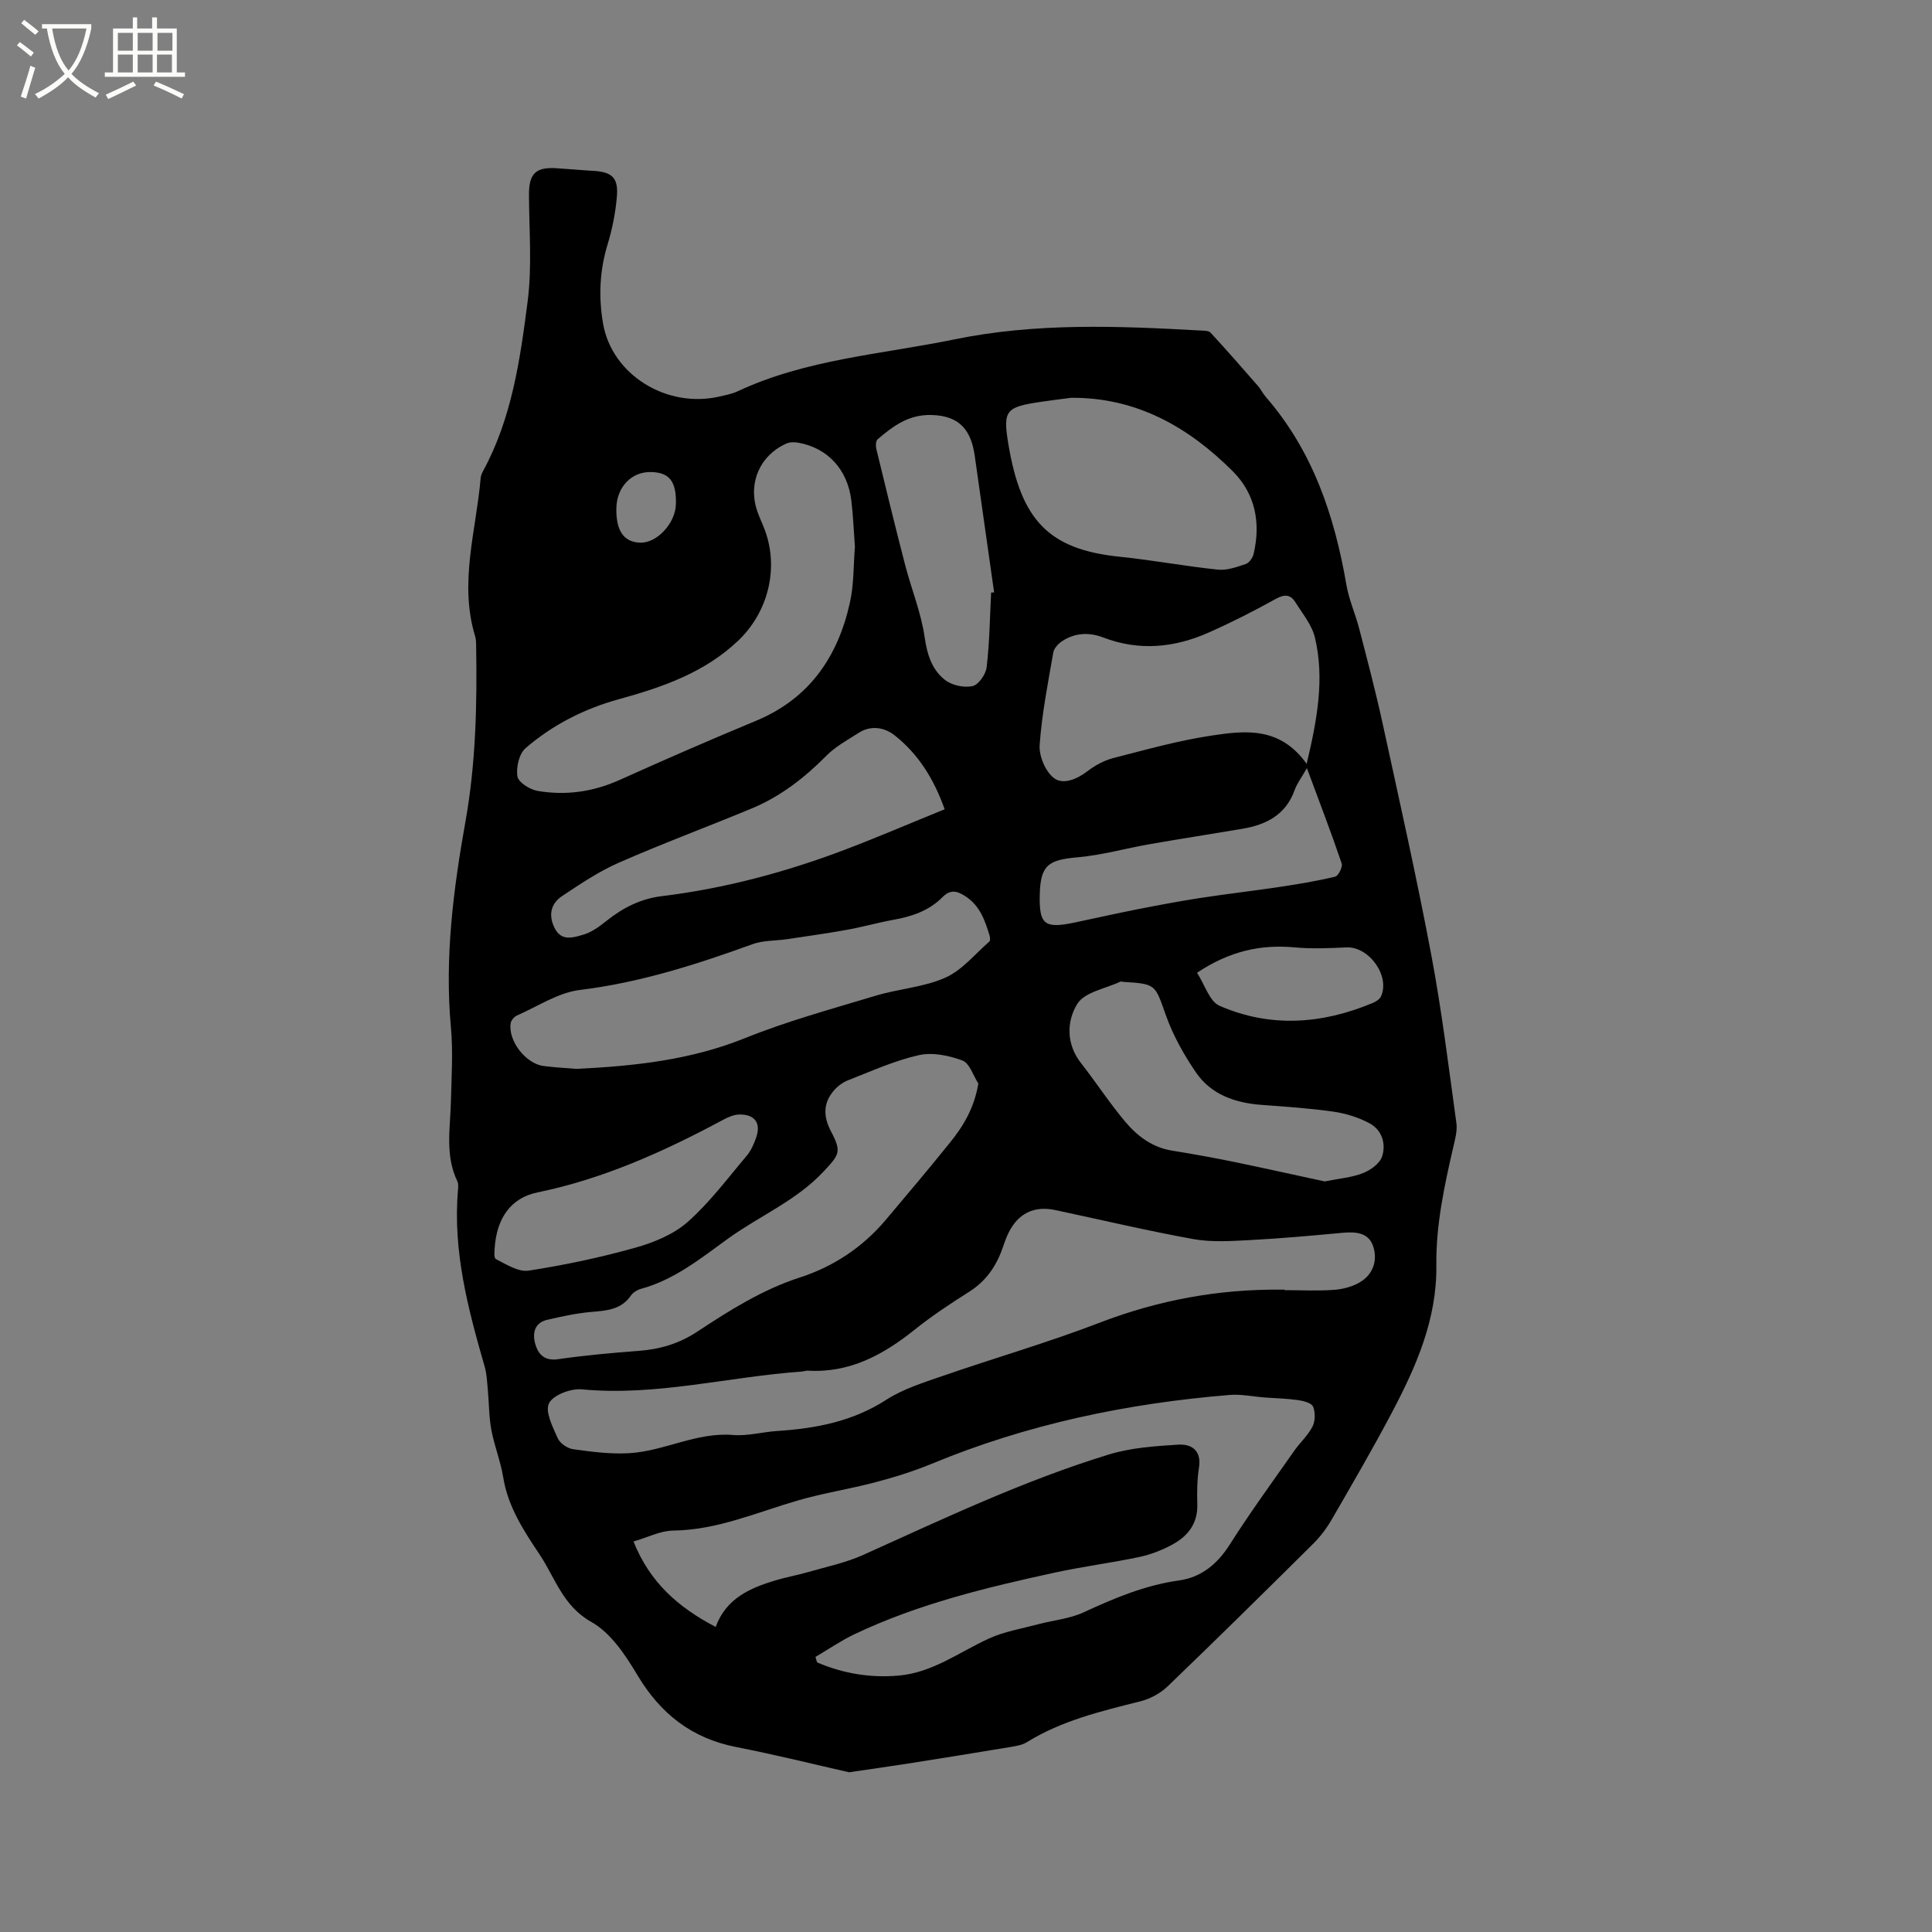 <svg enable-background="new 0 0 400 400" viewBox="0 0 400 400" xmlns="http://www.w3.org/2000/svg"><rect x="0" y="0" width="400" height="400" fill="#808080" stroke="none"/><path d="m6.4 11.7c-1-.8-1.9-1.6-2.9-2.3l.6-.7c.9.7 1.9 1.4 2.9 2.2zm-2.1 8.3c.7-2.1 1.4-4.2 2-6.4.2.1.6.3 1 .4-.7 2.3-1.3 4.4-1.9 6.4zm3-12.8c-1.1-.9-2.1-1.7-2.9-2.4l.6-.7c1 .8 2 1.5 3 2.4zm1.4-1.3v-.9h10.2v.9c-.9 4.2-2.3 7.3-4.1 9.4 1.3 1.4 3.2 2.7 5.7 4-.2.2-.4.5-.7.9-2.5-1.4-4.4-2.7-5.7-4.2-1.4 1.5-3.5 3-6.1 4.4 0 0 0 0-.1-.1-.3-.4-.5-.7-.7-.8 2.7-1.3 4.7-2.8 6.2-4.2-1.8-2.2-3-5.3-3.7-9.4zm9.2 0h-7.1c.6 3.8 1.7 6.7 3.4 8.7 1.7-2 2.9-4.8 3.7-8.7z" fill="#fbfcfa"/><path d="m31.6 3.6h.9v2.3h4.1v9.1h1.7v.9h-16.6v-.9h1.7v-9.1h4.1v-2.3h.9v2.3h3.1v-2.3zm-4 13.3.6.8c-1.9.9-3.8 1.9-5.8 2.8-.2-.3-.3-.6-.5-.9 2-.9 3.9-1.8 5.7-2.7zm-3.2-10.1v3.7h3.1v-3.7zm0 4.5v3.7h3.1v-3.7zm4.1-4.5v3.7h3.1v-3.7zm0 4.5v3.7h3.1v-3.7zm9.1 9.1c-2.1-1.1-4.1-2-5.8-2.7l.5-.8c2.2.9 4.1 1.8 5.8 2.6zm-1.9-13.6h-3.1v3.7h3.1zm-3.2 4.5v3.7h3.1v-3.7z" fill="#fbfcfa"/><path d="m175.79 366.93c-7.07-1.6-15.16-3.62-23.34-5.22-9.26-1.81-15.73-6.91-20.52-14.96-2.46-4.12-5.5-8.7-9.48-10.93-5.93-3.32-7.5-9.14-10.73-13.98-3.27-4.89-6.55-9.87-7.53-15.95-.54-3.33-1.84-6.53-2.46-9.85-.51-2.75-.48-5.6-.74-8.4-.15-1.56-.21-3.16-.63-4.65-3.44-11.94-6.63-23.91-5.54-36.54.05-.62.12-1.35-.13-1.88-2.59-5.37-1.46-11-1.33-16.58.12-5.09.46-10.21 0-15.26-1.33-14.41.5-28.58 3.01-42.66 2.16-12.09 2.41-24.22 2.21-36.42-.01-.63-.02-1.29-.2-1.89-3.38-11.04.19-21.84 1.13-32.73.04-.51.25-1.05.5-1.5 5.96-10.94 7.68-23.08 9.23-35.11.94-7.28.3-14.78.28-22.17-.01-4.28 1.39-5.7 5.69-5.42 2.54.16 5.07.4 7.61.54 3.86.22 5.23 1.41 4.9 5.3-.28 3.35-.95 6.73-1.93 9.95-1.65 5.41-1.88 10.85-.94 16.34 1.81 10.61 13.17 17.68 24.15 15.13 1.24-.29 2.52-.52 3.66-1.05 14.24-6.68 29.82-7.67 44.93-10.77 16.94-3.48 33.91-2.79 50.95-1.84.72.04 1.69.01 2.09.44 3.33 3.61 6.56 7.3 9.79 11 .62.71 1.04 1.6 1.66 2.32 9.72 11.19 14.22 24.59 16.68 38.91.53 3.08 1.86 6.01 2.65 9.06 1.69 6.53 3.42 13.06 4.85 19.65 3.47 15.92 7.04 31.82 10.06 47.83 2.18 11.55 3.6 23.24 5.21 34.88.22 1.61-.27 3.36-.65 5-1.86 8.06-3.6 16.14-3.5 24.46.14 11.23-4.23 21.07-9.3 30.66-3.91 7.39-8.12 14.63-12.31 21.87-1.04 1.81-2.33 3.55-3.8 5.02-10.01 9.93-20.05 19.84-30.22 29.61-1.51 1.45-3.62 2.59-5.65 3.1-8.12 2.04-16.24 3.97-23.48 8.45-.95.59-2.18.8-3.31.99-7.09 1.18-14.18 2.32-21.28 3.44-3.65.57-7.3 1.08-12.24 1.81zm-6.96-23.88c.11.38.22.76.34 1.13 5.39 2.31 11.01 3.25 16.92 2.73 7.03-.63 12.53-4.87 18.66-7.67 3.2-1.46 6.81-2.05 10.25-2.97 3.13-.83 6.49-1.12 9.37-2.46 6.37-2.95 12.72-5.62 19.76-6.6 4.58-.64 7.93-3.4 10.5-7.46 4.19-6.6 8.81-12.93 13.3-19.34 1.21-1.73 2.87-3.21 3.81-5.06.58-1.14.61-2.93.12-4.12-.31-.76-1.97-1.19-3.09-1.35-2.29-.33-4.62-.37-6.94-.55-2.42-.18-4.86-.72-7.25-.52-21.24 1.74-41.89 6.05-61.65 14.24-3.8 1.57-7.77 2.8-11.75 3.85-5.3 1.4-10.76 2.23-16.01 3.76-8.51 2.47-16.69 6.12-25.82 6.23-2.61.03-5.2 1.4-8.19 2.26 3.37 8.44 9.19 13.59 17.01 17.69 2.19-5.95 7.12-8.05 12.38-9.64 2.22-.67 4.53-1.07 6.76-1.72 3.84-1.11 7.83-1.93 11.45-3.57 16.69-7.53 33.26-15.39 50.81-20.77 4.57-1.4 9.54-1.74 14.36-2.04 2.71-.17 4.86 1.15 4.31 4.72-.39 2.5-.43 5.08-.35 7.62.12 4.03-1.99 6.64-5.23 8.38-2.11 1.14-4.44 2.04-6.78 2.54-5.8 1.22-11.7 1.97-17.49 3.23-14.18 3.08-28.29 6.49-41.49 12.76-2.8 1.34-5.39 3.12-8.07 4.7zm97.11-76.05v.11c3.5 0 7.01.2 10.48-.08 1.9-.16 3.99-.76 5.55-1.82 2.51-1.71 3.27-4.64 2.26-7.37-.97-2.63-3.56-2.85-6.19-2.61-6.43.6-12.87 1.18-19.32 1.52-3.88.2-7.87.47-11.65-.21-9.58-1.73-19.06-3.99-28.59-6.01-4.44-.94-7.74.71-9.73 4.83-.46.95-.8 1.96-1.15 2.96-1.32 3.82-3.45 6.92-6.96 9.14-3.85 2.43-7.67 4.96-11.22 7.8-6.53 5.23-13.49 9.04-22.18 8.52-.41-.02-.83.16-1.26.19-15.18 1.06-30.09 5.14-45.52 3.68-2.27-.22-5.94 1.17-6.8 2.89-.85 1.72.78 4.89 1.8 7.22.46 1.05 2 2.11 3.18 2.28 3.82.53 7.73 1.05 11.56.83 7.3-.4 13.98-4.4 21.56-3.77 3.01.25 6.1-.63 9.16-.83 7.99-.52 15.6-1.96 22.56-6.45 3.49-2.25 7.66-3.55 11.64-4.93 10.8-3.74 21.81-6.91 32.47-11.01 12.21-4.7 24.7-7.01 37.71-6.87.22-.01.43-.01.64-.01zm-88.94-153.81c-.25-3.29-.36-6.47-.75-9.62-.79-6.41-4.94-10.86-11.01-11.92-.78-.14-1.72-.13-2.42.18-5.43 2.4-7.94 8.05-6.13 13.72.45 1.41 1.12 2.74 1.64 4.13 2.99 8 .7 17.07-5.49 22.96-7.02 6.67-15.76 9.66-24.8 12.15-7.13 1.97-13.65 5.3-19.23 10.11-1.34 1.16-1.99 4.01-1.68 5.86.21 1.24 2.59 2.72 4.18 2.99 5.84 1 11.52.19 17.02-2.29 9.34-4.21 18.74-8.3 28.2-12.23 11.04-4.59 16.94-13.24 19.43-24.45.85-3.78.73-7.79 1.04-11.59zm25.56 111.15c-1.07-1.65-1.81-4.21-3.29-4.77-2.8-1.04-6.22-1.75-9.05-1.11-5.01 1.13-9.8 3.31-14.62 5.19-1.11.43-2.2 1.25-2.98 2.16-2.26 2.65-2.16 5.43-.53 8.51 2.21 4.18 1.64 4.76-1.51 8.16-5.67 6.1-13.31 9.24-19.87 13.98-5.65 4.09-11.1 8.51-18.03 10.39-.76.21-1.61.74-2.05 1.37-2 2.91-4.95 3.13-8.09 3.39-3.11.26-6.21.94-9.27 1.65-2.69.63-3.06 2.88-2.44 5.03.61 2.1 1.9 3.52 4.69 3.12 5.55-.8 11.14-1.31 16.74-1.73 4.4-.33 8.34-1.49 12.11-3.98 6.69-4.41 13.45-8.69 21.23-11.21 6.93-2.24 12.97-6.23 17.74-11.87 4.51-5.34 9.02-10.69 13.4-16.13 2.73-3.38 4.96-7.09 5.82-12.15zm-83.21-3.04c12.24-.59 23.77-1.88 34.91-6.37 8.78-3.54 17.99-6.05 27.08-8.79 4.75-1.43 9.93-1.74 14.39-3.73 3.46-1.54 6.13-4.88 9.11-7.48.21-.19.16-.83.05-1.21-.96-3.15-2-6.21-5.03-8.17-1.74-1.13-3.11-1.43-4.7.17-2.78 2.81-6.32 4.03-10.15 4.71-3.22.58-6.39 1.49-9.62 2.07-4.14.75-8.31 1.33-12.47 1.95-2.36.35-4.88.22-7.08 1.02-11.65 4.22-23.35 7.97-35.78 9.49-4.5.55-8.72 3.4-13.03 5.29-.57.25-1.21 1-1.3 1.6-.57 3.6 3.09 8.36 6.79 8.85 2.43.32 4.86.43 6.83.6zm151.18-63.15c2.23-9.38 3.71-17.69 1.72-26.11-.62-2.64-2.58-5-4.08-7.39-.99-1.57-2.21-1.66-4-.67-4.52 2.51-9.15 4.86-13.87 6.96-7.11 3.16-14.42 3.91-21.9 1.04-2.9-1.11-5.86-.99-8.52.78-.79.53-1.66 1.46-1.81 2.33-1.1 6.36-2.37 12.72-2.82 19.14-.16 2.28 1.18 5.49 2.94 6.85 1.89 1.46 4.77.27 6.98-1.43 1.56-1.19 3.43-2.21 5.32-2.7 6.74-1.73 13.49-3.63 20.36-4.66 6.89-1.03 14.13-1.93 19.68 5.86zm-48.76-75.79c-2.1.28-4.2.52-6.29.84-7.23 1.08-7.9 1.69-6.69 8.87 2.61 15.48 8.19 21.69 23.04 23.2 6.81.69 13.55 1.97 20.35 2.67 1.87.19 3.91-.55 5.77-1.18.7-.24 1.41-1.28 1.6-2.08 1.5-6.41.37-12.42-4.31-17.1-9.2-9.19-19.94-15.31-33.47-15.22zm-26.19 85.19c-2.22-6.27-5.45-11.44-10.36-15.31-2.05-1.62-4.87-2.16-7.43-.52-2.3 1.48-4.8 2.83-6.69 4.74-4.53 4.58-9.52 8.45-15.46 10.92-9.16 3.81-18.48 7.26-27.56 11.25-4.12 1.81-7.93 4.38-11.7 6.89-2.41 1.6-2.88 4.06-1.5 6.72 1.42 2.74 3.89 1.84 5.86 1.28 1.76-.5 3.39-1.71 4.86-2.89 3.39-2.7 7.08-4.57 11.42-5.09 13.09-1.6 25.74-4.99 38.05-9.67 6.81-2.6 13.5-5.47 20.51-8.32zm78.68 77.05c3.04-.61 5.63-.81 7.94-1.72 1.57-.62 3.48-1.99 3.95-3.45.85-2.63-.03-5.49-2.63-6.88-2.27-1.21-4.88-2.02-7.42-2.39-4.91-.7-9.89-1.04-14.84-1.4-5.53-.4-10.53-2.12-13.71-6.81-2.47-3.63-4.68-7.59-6.15-11.7-2.29-6.43-1.98-6.54-8.81-6.96-.21-.01-.46-.13-.63-.05-3.07 1.45-7.39 2.15-8.91 4.59-2.19 3.53-2.37 8.26.73 12.23 3.13 4 5.91 8.28 9.17 12.16 2.52 2.99 5.62 5.36 9.74 6.01 4.38.7 8.75 1.5 13.1 2.39 6.3 1.31 12.58 2.71 18.47 3.98zm-69.06-121.92c.21-.01.41-.02.62-.03-1.34-9.43-2.67-18.86-4.01-28.28-.74-5.17-3.01-8.3-8.93-8.45-4.79-.13-7.96 2.3-11.18 5.03-.4.34-.41 1.42-.25 2.07 1.94 8.01 3.89 16.01 5.96 23.99 1.3 5 3.31 9.87 4.03 14.93.52 3.61 1.51 6.72 4.22 8.84 1.43 1.12 3.93 1.65 5.7 1.27 1.23-.26 2.74-2.43 2.91-3.89.61-5.12.67-10.31.93-15.48zm65.38 36.36c-1.11 1.95-2.04 3.15-2.53 4.51-1.82 5.14-5.87 7.2-10.82 8.04-6.37 1.08-12.75 2.06-19.11 3.17-4.99.87-9.93 2.28-14.96 2.73-6.06.54-7.74 1.53-7.89 7.74-.14 6.18.97 7.07 7.13 5.79 4.31-.9 8.61-1.88 12.93-2.73 4.35-.86 8.71-1.68 13.09-2.36 5.51-.85 11.05-1.48 16.57-2.31 3.84-.58 7.68-1.21 11.45-2.12.66-.16 1.59-2.03 1.34-2.74-2.17-6.39-4.59-12.69-7.2-19.72zm-168.18 99.6c.01.1-.22 1.79.28 2.05 2.15 1.08 4.66 2.71 6.77 2.38 7.4-1.14 14.78-2.7 22-4.72 3.87-1.08 7.99-2.76 10.94-5.37 4.56-4.03 8.27-9.04 12.23-13.72.86-1.02 1.43-2.34 1.89-3.61 1.13-3.09-.2-4.98-3.5-4.9-1.09.03-2.24.53-3.23 1.06-12.24 6.57-24.79 12.25-38.52 15.07-5.43 1.12-8.49 5.27-8.86 11.76zm145.43-57.24c1.62 2.49 2.59 5.94 4.67 6.84 10.53 4.59 21.24 3.81 31.74-.6.64-.27 1.41-.75 1.67-1.33 1.95-4.26-2.48-10.38-7.15-10.16-3.59.17-7.22.32-10.78-.01-7.02-.63-13.42.78-20.15 5.26zm-107.89-97.01c.12-4.72-1.34-6.59-5.18-6.66-4.04-.08-7.08 3.12-7.15 7.53-.08 4.64 1.54 6.98 4.92 7.09 3.47.13 7.31-4.01 7.41-7.96z"/></svg>
